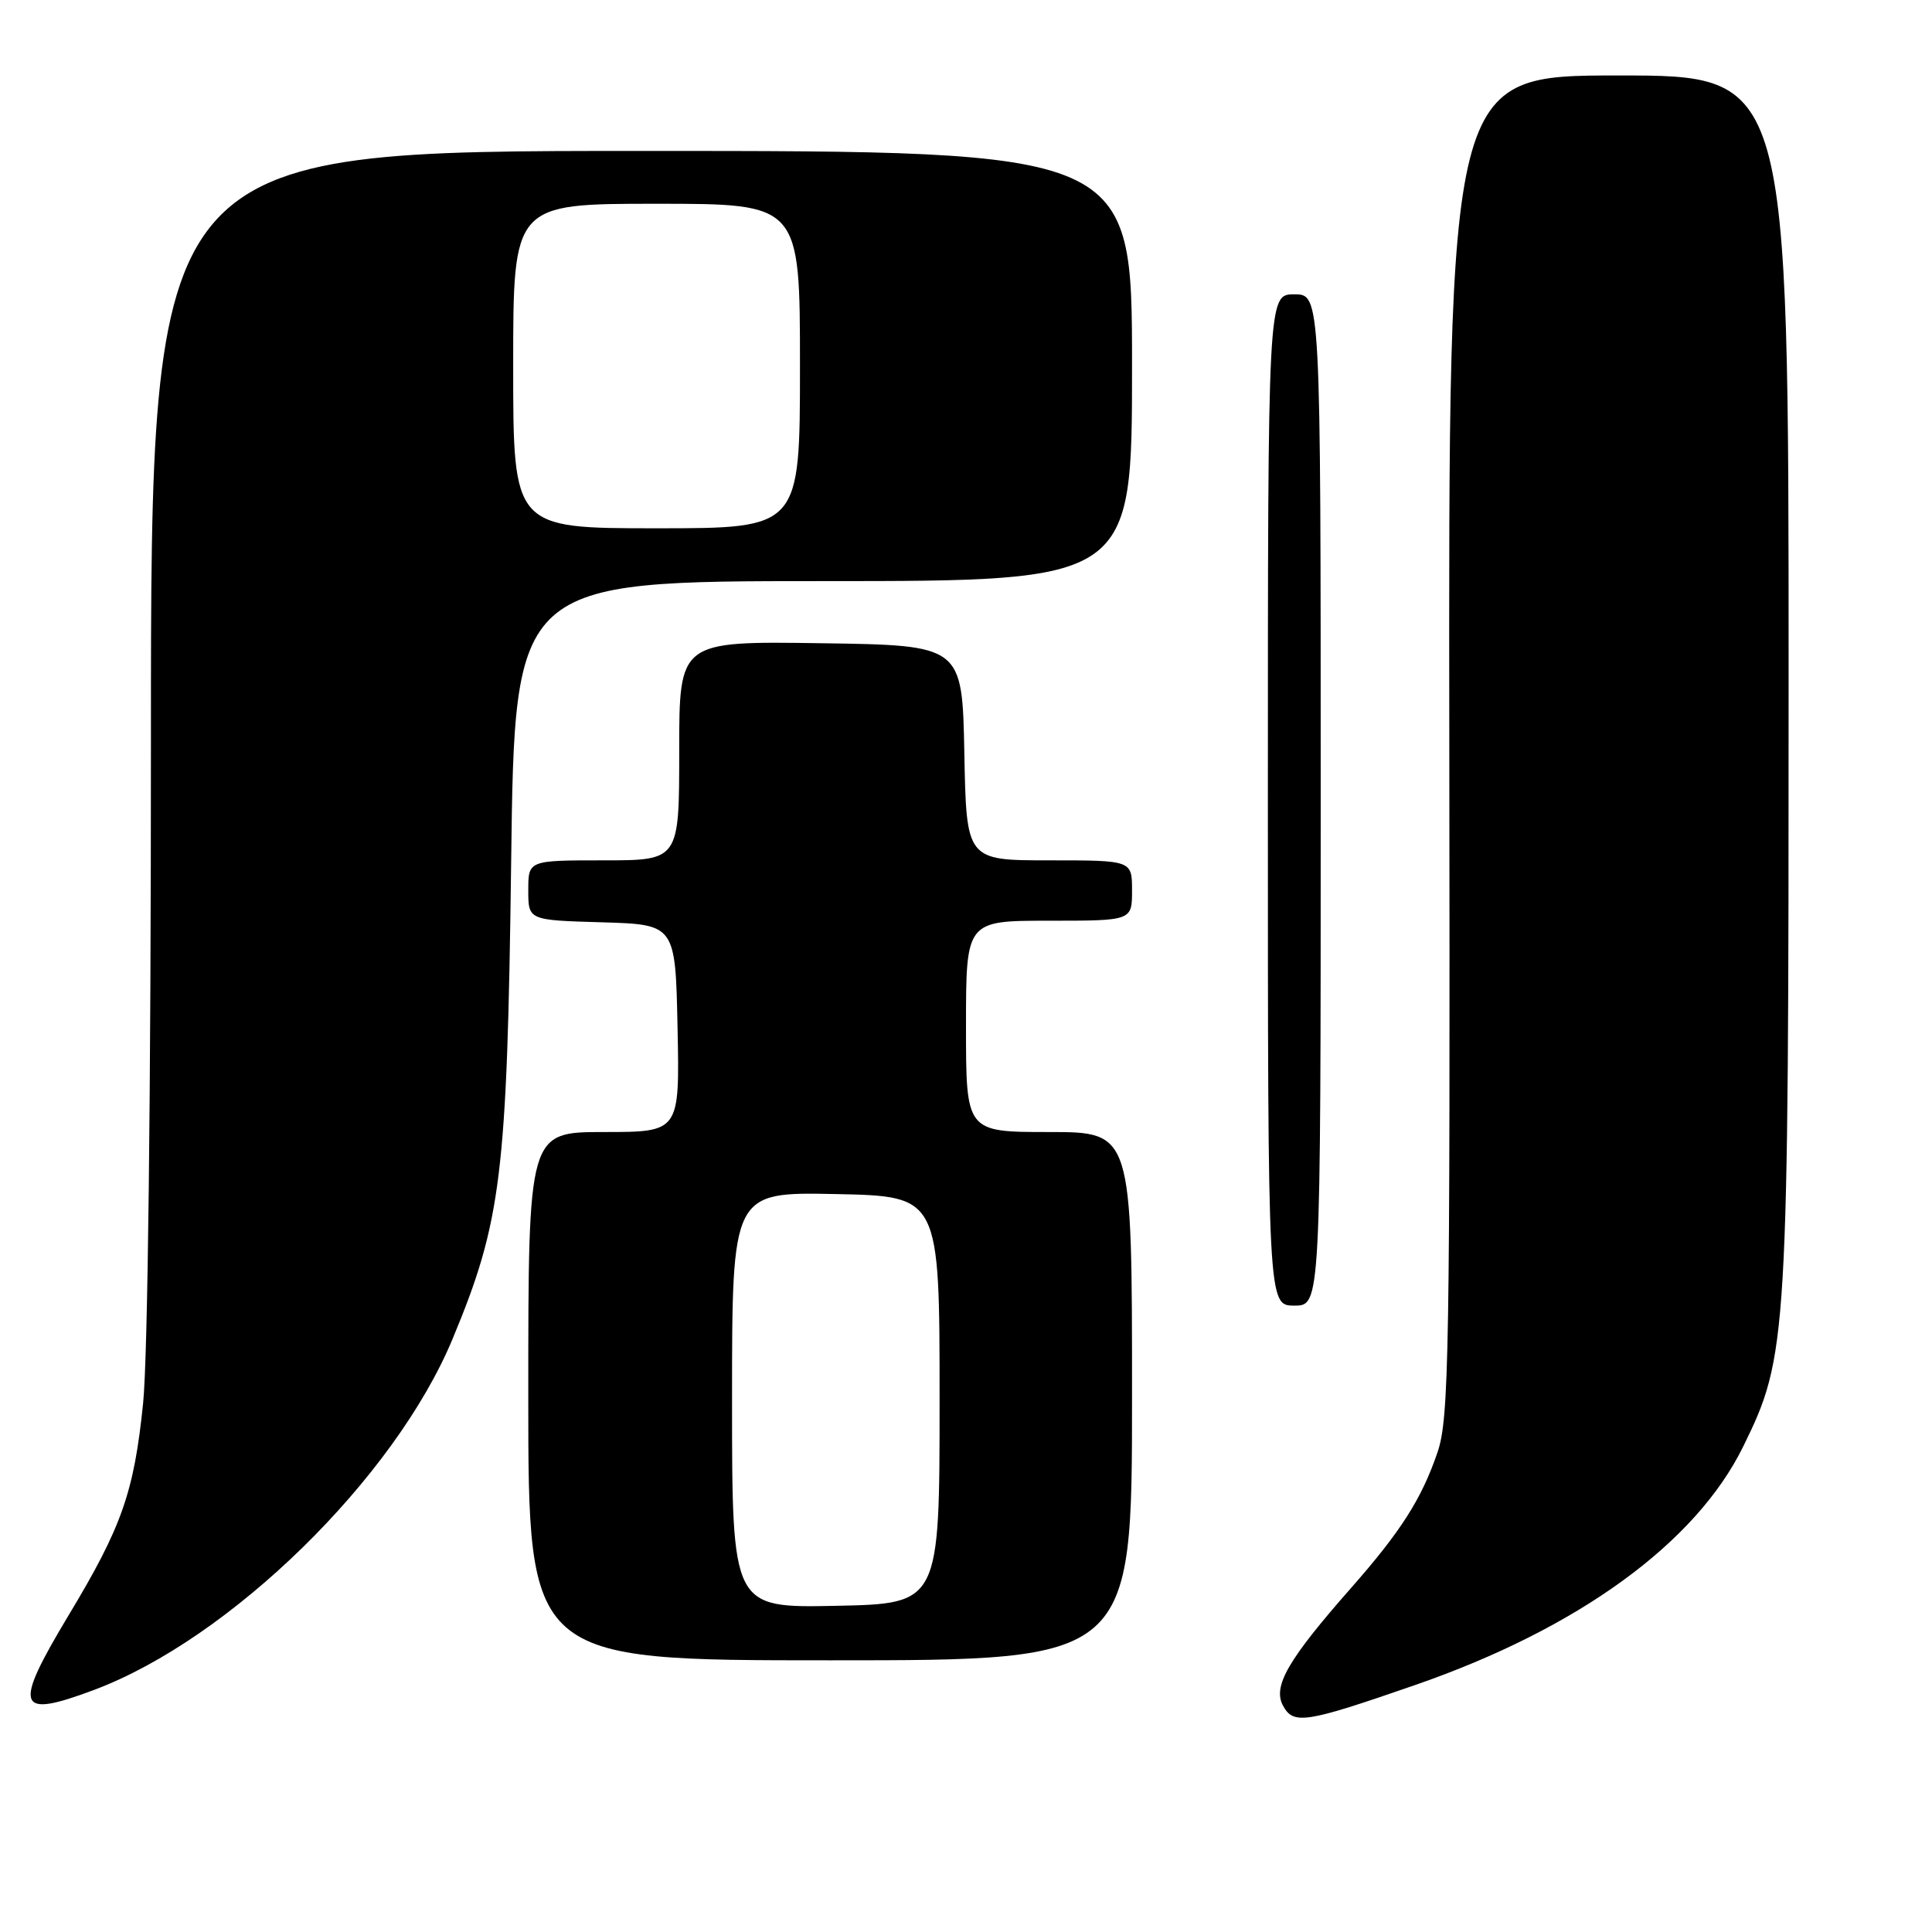<?xml version="1.0" encoding="UTF-8" standalone="no"?>
<!DOCTYPE svg PUBLIC "-//W3C//DTD SVG 1.1//EN" "http://www.w3.org/Graphics/SVG/1.1/DTD/svg11.dtd" >
<svg xmlns="http://www.w3.org/2000/svg" xmlns:xlink="http://www.w3.org/1999/xlink" version="1.1" viewBox="0 0 256 256">
 <g >
 <path fill="currentColor"
d=" M 187.50 223.28 C 209.12 215.79 224.70 204.47 230.98 191.68 C 236.89 179.64 237.00 177.83 237.00 89.91 C 237.00 10.00 237.00 10.00 214.46 10.00 C 191.92 10.00 191.92 10.00 192.04 98.75 C 192.15 179.45 192.01 187.95 190.48 192.43 C 188.37 198.62 185.63 202.91 179.02 210.42 C 170.69 219.88 168.63 223.43 169.99 225.98 C 171.38 228.57 172.89 228.34 187.50 223.28 Z  M 12.42 223.94 C 30.50 217.18 52.30 195.84 59.97 177.41 C 66.44 161.86 67.20 155.70 67.73 114.25 C 68.20 77.00 68.20 77.00 109.10 77.00 C 150.00 77.00 150.00 77.00 150.00 48.50 C 150.00 20.00 150.00 20.00 85.00 20.00 C 20.00 20.00 20.00 20.00 20.00 97.89 C 20.00 144.90 19.59 179.83 18.96 185.97 C 17.75 197.75 16.15 202.31 9.11 214.00 C 1.69 226.35 2.16 227.78 12.42 223.94 Z  M 150.00 185.00 C 150.00 150.00 150.00 150.00 139.00 150.00 C 128.00 150.00 128.00 150.00 128.00 136.00 C 128.00 122.00 128.00 122.00 139.00 122.00 C 150.00 122.00 150.00 122.00 150.00 118.00 C 150.00 114.00 150.00 114.00 139.03 114.00 C 128.05 114.00 128.05 114.00 127.78 99.75 C 127.50 85.50 127.50 85.50 108.75 85.23 C 90.00 84.96 90.00 84.96 90.00 99.48 C 90.00 114.00 90.00 114.00 80.00 114.00 C 70.00 114.00 70.00 114.00 70.00 117.96 C 70.00 121.93 70.00 121.93 79.75 122.21 C 89.50 122.50 89.50 122.50 89.78 136.25 C 90.06 150.00 90.06 150.00 80.03 150.00 C 70.00 150.00 70.00 150.00 70.00 185.00 C 70.00 220.00 70.00 220.00 110.00 220.00 C 150.00 220.00 150.00 220.00 150.00 185.00 Z  M 175.00 106.00 C 175.00 39.00 175.00 39.00 171.50 39.00 C 168.00 39.00 168.00 39.00 168.00 106.00 C 168.00 173.00 168.00 173.00 171.50 173.00 C 175.00 173.00 175.00 173.00 175.00 106.00 Z  M 68.00 48.50 C 68.00 27.00 68.00 27.00 87.00 27.00 C 106.00 27.00 106.00 27.00 106.00 48.50 C 106.00 70.00 106.00 70.00 87.00 70.00 C 68.00 70.00 68.00 70.00 68.00 48.50 Z  M 97.00 185.50 C 97.00 157.94 97.00 157.94 110.75 158.22 C 124.50 158.50 124.50 158.50 124.50 185.50 C 124.50 212.50 124.50 212.50 110.75 212.78 C 97.00 213.06 97.00 213.06 97.00 185.50 Z "/>
</g>
</svg>